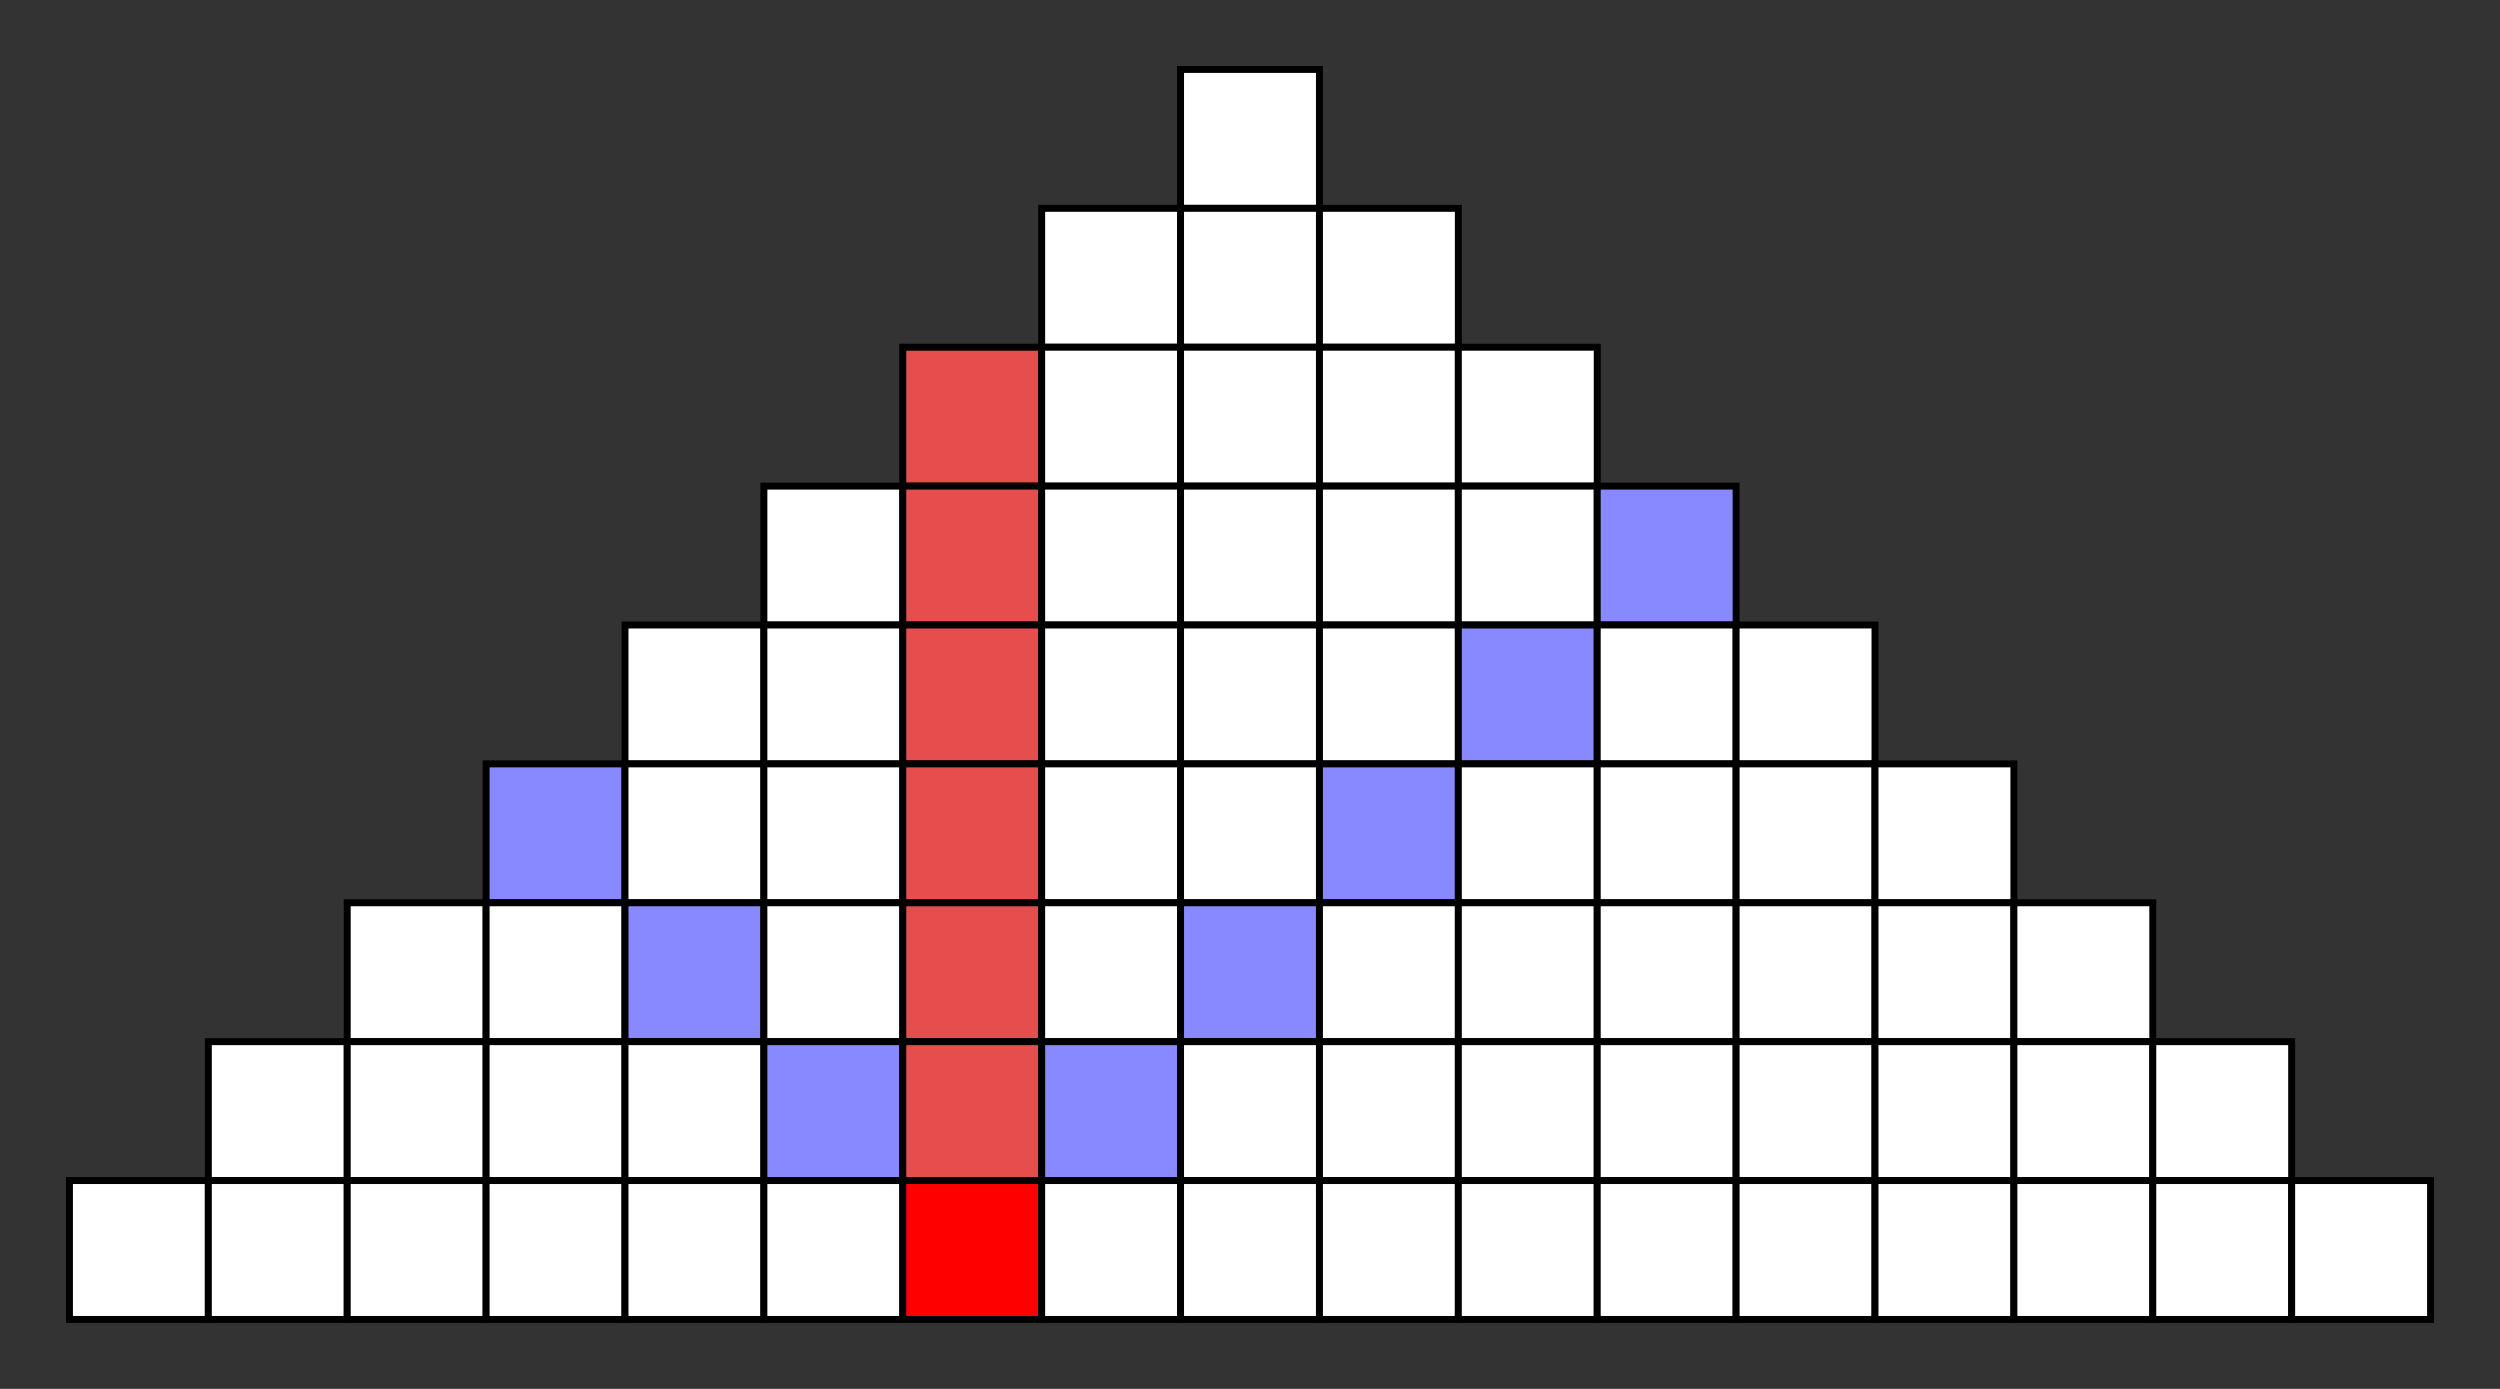 <svg xmlns="http://www.w3.org/2000/svg" width="1440" height="800">
<rect width="100%" height="100%" fill="#333333" stroke="none"/>
<rect x="680" y="40" width="80" height="80" fill="#FFFFFF" stroke="#000000" stroke-width="4" pointer-events="all">
<animate id="frame1" calcMode = "discrete" attributeName="fill" values="#00FF00;#000088;#FFFFFF;#FFFFFF" keyTimes="0;0.125;0.375;1" dur="10s" begin="0s" repeatCount="indefinite" />
</rect>
<rect x="600" y="120" width="80" height="80" fill="#FFFFFF" stroke="#000000" stroke-width="4" pointer-events="all">
<animate id="frame1" calcMode = "discrete" attributeName="fill" values="#00FF00;#000088;#FFFFFF;#FFFFFF" keyTimes="0;0.125;0.375;1" dur="10s" begin="0s" repeatCount="indefinite" />
</rect>
<rect x="680" y="120" width="80" height="80" fill="#FFFFFF" stroke="#000000" stroke-width="4" pointer-events="all">
<animate id="frame1" calcMode = "discrete" attributeName="fill" values="#FFFFFF;#00FF00;#000088;#FFFFFF;#FFFFFF" keyTimes="0;0.125;0.25;0.5;1" dur="10s" begin="0s" repeatCount="indefinite" />
</rect>
<rect x="760" y="120" width="80" height="80" fill="#FFFFFF" stroke="#000000" stroke-width="4" pointer-events="all">
<animate id="frame1" calcMode = "discrete" attributeName="fill" values="#FFFFFF;#00FF00;#000088;#FFFFFF;#FFFFFF" keyTimes="0;0.25;0.375;0.625;1" dur="10s" begin="0s" repeatCount="indefinite" />
</rect>
<rect x="520" y="200" width="80" height="80" fill="#E64E4E" stroke="#000000" stroke-width="4" pointer-events="all">
<animate id="frame1" calcMode = "discrete" attributeName="fill" values="#00FF00;#000088;#E64E4E;#E64E4E" keyTimes="0;0.125;0.375;1" dur="10s" begin="0s" repeatCount="indefinite" />
</rect>
<rect x="600" y="200" width="80" height="80" fill="#FFFFFF" stroke="#000000" stroke-width="4" pointer-events="all">
<animate id="frame1" calcMode = "discrete" attributeName="fill" values="#FFFFFF;#00FF00;#000088;#FFFFFF;#FFFFFF" keyTimes="0;0.125;0.25;0.5;1" dur="10s" begin="0s" repeatCount="indefinite" />
</rect>
<rect x="680" y="200" width="80" height="80" fill="#FFFFFF" stroke="#000000" stroke-width="4" pointer-events="all">
<animate id="frame1" calcMode = "discrete" attributeName="fill" values="#FFFFFF;#00FF00;#000088;#FFFFFF;#FFFFFF" keyTimes="0;0.25;0.375;0.625;1" dur="10s" begin="0s" repeatCount="indefinite" />
</rect>
<rect x="760" y="200" width="80" height="80" fill="#FFFFFF" stroke="#000000" stroke-width="4" pointer-events="all">
<animate id="frame1" calcMode = "discrete" attributeName="fill" values="#FFFFFF;#00FF00;#000088;#FFFFFF;#FFFFFF" keyTimes="0;0.375;0.5;0.75;1" dur="10s" begin="0s" repeatCount="indefinite" />
</rect>
<rect x="840" y="200" width="80" height="80" fill="#FFFFFF" stroke="#000000" stroke-width="4" pointer-events="all">
<animate id="frame1" calcMode = "discrete" attributeName="fill" values="#FFFFFF;#00FF00;#000088;#FFFFFF;#FFFFFF" keyTimes="0;0.5;0.625;0.875;1" dur="10s" begin="0s" repeatCount="indefinite" />
</rect>
<rect x="440" y="280" width="80" height="80" fill="#FFFFFF" stroke="#000000" stroke-width="4" pointer-events="all">
<animate id="frame1" calcMode = "discrete" attributeName="fill" values="#FFFFFF;#00FF00;#000088;#FFFFFF;#FFFFFF" keyTimes="0;0.25;0.375;0.625;1" dur="10s" begin="0s" repeatCount="indefinite" />
</rect>
<rect x="520" y="280" width="80" height="80" fill="#E64E4E" stroke="#000000" stroke-width="4" pointer-events="all">
<animate id="frame1" calcMode = "discrete" attributeName="fill" values="#E64E4E;#00FF00;#000088;#E64E4E;#E64E4E" keyTimes="0;0.125;0.25;0.5;1" dur="10s" begin="0s" repeatCount="indefinite" />
</rect>
<rect x="600" y="280" width="80" height="80" fill="#FFFFFF" stroke="#000000" stroke-width="4" pointer-events="all">
<animate id="frame1" calcMode = "discrete" attributeName="fill" values="#FFFFFF;#00FF00;#000088;#FFFFFF;#FFFFFF" keyTimes="0;0.25;0.375;0.625;1" dur="10s" begin="0s" repeatCount="indefinite" />
</rect>
<rect x="680" y="280" width="80" height="80" fill="#FFFFFF" stroke="#000000" stroke-width="4" pointer-events="all">
<animate id="frame1" calcMode = "discrete" attributeName="fill" values="#FFFFFF;#00FF00;#000088;#FFFFFF;#FFFFFF" keyTimes="0;0.375;0.5;0.75;1" dur="10s" begin="0s" repeatCount="indefinite" />
</rect>
<rect x="760" y="280" width="80" height="80" fill="#FFFFFF" stroke="#000000" stroke-width="4" pointer-events="all">
<animate id="frame1" calcMode = "discrete" attributeName="fill" values="#FFFFFF;#00FF00;#000088;#FFFFFF;#FFFFFF" keyTimes="0;0.5;0.625;0.875;1" dur="10s" begin="0s" repeatCount="indefinite" />
</rect>
<rect x="840" y="280" width="80" height="80" fill="#FFFFFF" stroke="#000000" stroke-width="4" pointer-events="all">
<animate id="frame1" calcMode = "discrete" attributeName="fill" values="#FFFFFF;#00FF00;#000088;#FFFFFF;#FFFFFF" keyTimes="0;0.625;0.75;0.875;1" dur="10s" begin="0s" repeatCount="indefinite" />
</rect>
<rect x="920" y="280" width="80" height="80" fill="#8888FF" stroke="#000000" stroke-width="4" pointer-events="all">
<animate id="frame1" calcMode = "discrete" attributeName="fill" values="#FFFFFF;#00FF00;#8888FF;#8888FF" keyTimes="0;0.75;0.875;1" dur="10s" begin="0s" repeatCount="indefinite" />
</rect>
<rect x="360" y="360" width="80" height="80" fill="#FFFFFF" stroke="#000000" stroke-width="4" pointer-events="all">
<animate id="frame1" calcMode = "discrete" attributeName="fill" values="#FFFFFF;#00FF00;#000088;#FFFFFF;#FFFFFF" keyTimes="0;0.5;0.625;0.875;1" dur="10s" begin="0s" repeatCount="indefinite" />
</rect>
<rect x="440" y="360" width="80" height="80" fill="#FFFFFF" stroke="#000000" stroke-width="4" pointer-events="all">
<animate id="frame1" calcMode = "discrete" attributeName="fill" values="#FFFFFF;#00FF00;#000088;#FFFFFF;#FFFFFF" keyTimes="0;0.375;0.5;0.75;1" dur="10s" begin="0s" repeatCount="indefinite" />
</rect>
<rect x="520" y="360" width="80" height="80" fill="#E64E4E" stroke="#000000" stroke-width="4" pointer-events="all">
<animate id="frame1" calcMode = "discrete" attributeName="fill" values="#E64E4E;#00FF00;#000088;#E64E4E;#E64E4E" keyTimes="0;0.25;0.375;0.625;1" dur="10s" begin="0s" repeatCount="indefinite" />
</rect>
<rect x="600" y="360" width="80" height="80" fill="#FFFFFF" stroke="#000000" stroke-width="4" pointer-events="all">
<animate id="frame1" calcMode = "discrete" attributeName="fill" values="#FFFFFF;#00FF00;#000088;#FFFFFF;#FFFFFF" keyTimes="0;0.375;0.5;0.75;1" dur="10s" begin="0s" repeatCount="indefinite" />
</rect>
<rect x="680" y="360" width="80" height="80" fill="#FFFFFF" stroke="#000000" stroke-width="4" pointer-events="all">
<animate id="frame1" calcMode = "discrete" attributeName="fill" values="#FFFFFF;#00FF00;#000088;#FFFFFF;#FFFFFF" keyTimes="0;0.5;0.625;0.875;1" dur="10s" begin="0s" repeatCount="indefinite" />
</rect>
<rect x="760" y="360" width="80" height="80" fill="#FFFFFF" stroke="#000000" stroke-width="4" pointer-events="all">
<animate id="frame1" calcMode = "discrete" attributeName="fill" values="#FFFFFF;#00FF00;#000088;#FFFFFF;#FFFFFF" keyTimes="0;0.625;0.75;0.875;1" dur="10s" begin="0s" repeatCount="indefinite" />
</rect>
<rect x="840" y="360" width="80" height="80" fill="#8888FF" stroke="#000000" stroke-width="4" pointer-events="all">
<animate id="frame1" calcMode = "discrete" attributeName="fill" values="#FFFFFF;#00FF00;#8888FF;#8888FF" keyTimes="0;0.75;0.875;1" dur="10s" begin="0s" repeatCount="indefinite" />
</rect>
<rect x="920" y="360" width="80" height="80" fill="#FFFFFF" stroke="#000000" stroke-width="4" pointer-events="all">
<animate id="frame1" calcMode = "discrete" attributeName="fill" values="#FFFFFF;#FFFFFF" keyTimes="0;1" dur="10s" begin="0s" repeatCount="indefinite" />
</rect>
<rect x="1000" y="360" width="80" height="80" fill="#FFFFFF" stroke="#000000" stroke-width="4" pointer-events="all">
<animate id="frame1" calcMode = "discrete" attributeName="fill" values="#FFFFFF;#FFFFFF" keyTimes="0;1" dur="10s" begin="0s" repeatCount="indefinite" />
</rect>
<rect x="280" y="440" width="80" height="80" fill="#8888FF" stroke="#000000" stroke-width="4" pointer-events="all">
<animate id="frame1" calcMode = "discrete" attributeName="fill" values="#FFFFFF;#00FF00;#8888FF;#8888FF" keyTimes="0;0.75;0.875;1" dur="10s" begin="0s" repeatCount="indefinite" />
</rect>
<rect x="360" y="440" width="80" height="80" fill="#FFFFFF" stroke="#000000" stroke-width="4" pointer-events="all">
<animate id="frame1" calcMode = "discrete" attributeName="fill" values="#FFFFFF;#00FF00;#000088;#FFFFFF;#FFFFFF" keyTimes="0;0.625;0.75;0.875;1" dur="10s" begin="0s" repeatCount="indefinite" />
</rect>
<rect x="440" y="440" width="80" height="80" fill="#FFFFFF" stroke="#000000" stroke-width="4" pointer-events="all">
<animate id="frame1" calcMode = "discrete" attributeName="fill" values="#FFFFFF;#00FF00;#000088;#FFFFFF;#FFFFFF" keyTimes="0;0.5;0.625;0.875;1" dur="10s" begin="0s" repeatCount="indefinite" />
</rect>
<rect x="520" y="440" width="80" height="80" fill="#E64E4E" stroke="#000000" stroke-width="4" pointer-events="all">
<animate id="frame1" calcMode = "discrete" attributeName="fill" values="#E64E4E;#00FF00;#000088;#E64E4E;#E64E4E" keyTimes="0;0.375;0.5;0.75;1" dur="10s" begin="0s" repeatCount="indefinite" />
</rect>
<rect x="600" y="440" width="80" height="80" fill="#FFFFFF" stroke="#000000" stroke-width="4" pointer-events="all">
<animate id="frame1" calcMode = "discrete" attributeName="fill" values="#FFFFFF;#00FF00;#000088;#FFFFFF;#FFFFFF" keyTimes="0;0.5;0.625;0.875;1" dur="10s" begin="0s" repeatCount="indefinite" />
</rect>
<rect x="680" y="440" width="80" height="80" fill="#FFFFFF" stroke="#000000" stroke-width="4" pointer-events="all">
<animate id="frame1" calcMode = "discrete" attributeName="fill" values="#FFFFFF;#00FF00;#000088;#FFFFFF;#FFFFFF" keyTimes="0;0.625;0.75;0.875;1" dur="10s" begin="0s" repeatCount="indefinite" />
</rect>
<rect x="760" y="440" width="80" height="80" fill="#8888FF" stroke="#000000" stroke-width="4" pointer-events="all">
<animate id="frame1" calcMode = "discrete" attributeName="fill" values="#FFFFFF;#00FF00;#8888FF;#8888FF" keyTimes="0;0.75;0.875;1" dur="10s" begin="0s" repeatCount="indefinite" />
</rect>
<rect x="840" y="440" width="80" height="80" fill="#FFFFFF" stroke="#000000" stroke-width="4" pointer-events="all">
<animate id="frame1" calcMode = "discrete" attributeName="fill" values="#FFFFFF;#FFFFFF" keyTimes="0;1" dur="10s" begin="0s" repeatCount="indefinite" />
</rect>
<rect x="920" y="440" width="80" height="80" fill="#FFFFFF" stroke="#000000" stroke-width="4" pointer-events="all">
<animate id="frame1" calcMode = "discrete" attributeName="fill" values="#FFFFFF;#FFFFFF" keyTimes="0;1" dur="10s" begin="0s" repeatCount="indefinite" />
</rect>
<rect x="1000" y="440" width="80" height="80" fill="#FFFFFF" stroke="#000000" stroke-width="4" pointer-events="all">
<animate id="frame1" calcMode = "discrete" attributeName="fill" values="#FFFFFF;#FFFFFF" keyTimes="0;1" dur="10s" begin="0s" repeatCount="indefinite" />
</rect>
<rect x="1080" y="440" width="80" height="80" fill="#FFFFFF" stroke="#000000" stroke-width="4" pointer-events="all">
<animate id="frame1" calcMode = "discrete" attributeName="fill" values="#FFFFFF;#FFFFFF" keyTimes="0;1" dur="10s" begin="0s" repeatCount="indefinite" />
</rect>
<rect x="200" y="520" width="80" height="80" fill="#FFFFFF" stroke="#000000" stroke-width="4" pointer-events="all">
<animate id="frame1" calcMode = "discrete" attributeName="fill" values="#FFFFFF;#FFFFFF" keyTimes="0;1" dur="10s" begin="0s" repeatCount="indefinite" />
</rect>
<rect x="280" y="520" width="80" height="80" fill="#FFFFFF" stroke="#000000" stroke-width="4" pointer-events="all">
<animate id="frame1" calcMode = "discrete" attributeName="fill" values="#FFFFFF;#FFFFFF" keyTimes="0;1" dur="10s" begin="0s" repeatCount="indefinite" />
</rect>
<rect x="360" y="520" width="80" height="80" fill="#8888FF" stroke="#000000" stroke-width="4" pointer-events="all">
<animate id="frame1" calcMode = "discrete" attributeName="fill" values="#FFFFFF;#00FF00;#8888FF;#8888FF" keyTimes="0;0.75;0.875;1" dur="10s" begin="0s" repeatCount="indefinite" />
</rect>
<rect x="440" y="520" width="80" height="80" fill="#FFFFFF" stroke="#000000" stroke-width="4" pointer-events="all">
<animate id="frame1" calcMode = "discrete" attributeName="fill" values="#FFFFFF;#00FF00;#000088;#FFFFFF;#FFFFFF" keyTimes="0;0.625;0.75;0.875;1" dur="10s" begin="0s" repeatCount="indefinite" />
</rect>
<rect x="520" y="520" width="80" height="80" fill="#E64E4E" stroke="#000000" stroke-width="4" pointer-events="all">
<animate id="frame1" calcMode = "discrete" attributeName="fill" values="#E64E4E;#00FF00;#000088;#E64E4E;#E64E4E" keyTimes="0;0.5;0.625;0.875;1" dur="10s" begin="0s" repeatCount="indefinite" />
</rect>
<rect x="600" y="520" width="80" height="80" fill="#FFFFFF" stroke="#000000" stroke-width="4" pointer-events="all">
<animate id="frame1" calcMode = "discrete" attributeName="fill" values="#FFFFFF;#00FF00;#000088;#FFFFFF;#FFFFFF" keyTimes="0;0.625;0.75;0.875;1" dur="10s" begin="0s" repeatCount="indefinite" />
</rect>
<rect x="680" y="520" width="80" height="80" fill="#8888FF" stroke="#000000" stroke-width="4" pointer-events="all">
<animate id="frame1" calcMode = "discrete" attributeName="fill" values="#FFFFFF;#00FF00;#8888FF;#8888FF" keyTimes="0;0.75;0.875;1" dur="10s" begin="0s" repeatCount="indefinite" />
</rect>
<rect x="760" y="520" width="80" height="80" fill="#FFFFFF" stroke="#000000" stroke-width="4" pointer-events="all">
<animate id="frame1" calcMode = "discrete" attributeName="fill" values="#FFFFFF;#FFFFFF" keyTimes="0;1" dur="10s" begin="0s" repeatCount="indefinite" />
</rect>
<rect x="840" y="520" width="80" height="80" fill="#FFFFFF" stroke="#000000" stroke-width="4" pointer-events="all">
<animate id="frame1" calcMode = "discrete" attributeName="fill" values="#FFFFFF;#FFFFFF" keyTimes="0;1" dur="10s" begin="0s" repeatCount="indefinite" />
</rect>
<rect x="920" y="520" width="80" height="80" fill="#FFFFFF" stroke="#000000" stroke-width="4" pointer-events="all">
<animate id="frame1" calcMode = "discrete" attributeName="fill" values="#FFFFFF;#FFFFFF" keyTimes="0;1" dur="10s" begin="0s" repeatCount="indefinite" />
</rect>
<rect x="1000" y="520" width="80" height="80" fill="#FFFFFF" stroke="#000000" stroke-width="4" pointer-events="all">
<animate id="frame1" calcMode = "discrete" attributeName="fill" values="#FFFFFF;#FFFFFF" keyTimes="0;1" dur="10s" begin="0s" repeatCount="indefinite" />
</rect>
<rect x="1080" y="520" width="80" height="80" fill="#FFFFFF" stroke="#000000" stroke-width="4" pointer-events="all">
<animate id="frame1" calcMode = "discrete" attributeName="fill" values="#FFFFFF;#FFFFFF" keyTimes="0;1" dur="10s" begin="0s" repeatCount="indefinite" />
</rect>
<rect x="1160" y="520" width="80" height="80" fill="#FFFFFF" stroke="#000000" stroke-width="4" pointer-events="all">
<animate id="frame1" calcMode = "discrete" attributeName="fill" values="#FFFFFF;#FFFFFF" keyTimes="0;1" dur="10s" begin="0s" repeatCount="indefinite" />
</rect>
<rect x="120" y="600" width="80" height="80" fill="#FFFFFF" stroke="#000000" stroke-width="4" pointer-events="all">
<animate id="frame1" calcMode = "discrete" attributeName="fill" values="#FFFFFF;#FFFFFF" keyTimes="0;1" dur="10s" begin="0s" repeatCount="indefinite" />
</rect>
<rect x="200" y="600" width="80" height="80" fill="#FFFFFF" stroke="#000000" stroke-width="4" pointer-events="all">
<animate id="frame1" calcMode = "discrete" attributeName="fill" values="#FFFFFF;#FFFFFF" keyTimes="0;1" dur="10s" begin="0s" repeatCount="indefinite" />
</rect>
<rect x="280" y="600" width="80" height="80" fill="#FFFFFF" stroke="#000000" stroke-width="4" pointer-events="all">
<animate id="frame1" calcMode = "discrete" attributeName="fill" values="#FFFFFF;#FFFFFF" keyTimes="0;1" dur="10s" begin="0s" repeatCount="indefinite" />
</rect>
<rect x="360" y="600" width="80" height="80" fill="#FFFFFF" stroke="#000000" stroke-width="4" pointer-events="all">
<animate id="frame1" calcMode = "discrete" attributeName="fill" values="#FFFFFF;#FFFFFF" keyTimes="0;1" dur="10s" begin="0s" repeatCount="indefinite" />
</rect>
<rect x="440" y="600" width="80" height="80" fill="#8888FF" stroke="#000000" stroke-width="4" pointer-events="all">
<animate id="frame1" calcMode = "discrete" attributeName="fill" values="#FFFFFF;#00FF00;#8888FF;#8888FF" keyTimes="0;0.75;0.875;1" dur="10s" begin="0s" repeatCount="indefinite" />
</rect>
<rect x="520" y="600" width="80" height="80" fill="#E64E4E" stroke="#000000" stroke-width="4" pointer-events="all">
<animate id="frame1" calcMode = "discrete" attributeName="fill" values="#E64E4E;#00FF00;#000088;#E64E4E;#E64E4E" keyTimes="0;0.625;0.75;0.875;1" dur="10s" begin="0s" repeatCount="indefinite" />
</rect>
<rect x="600" y="600" width="80" height="80" fill="#8888FF" stroke="#000000" stroke-width="4" pointer-events="all">
<animate id="frame1" calcMode = "discrete" attributeName="fill" values="#FFFFFF;#00FF00;#8888FF;#8888FF" keyTimes="0;0.75;0.875;1" dur="10s" begin="0s" repeatCount="indefinite" />
</rect>
<rect x="680" y="600" width="80" height="80" fill="#FFFFFF" stroke="#000000" stroke-width="4" pointer-events="all">
<animate id="frame1" calcMode = "discrete" attributeName="fill" values="#FFFFFF;#FFFFFF" keyTimes="0;1" dur="10s" begin="0s" repeatCount="indefinite" />
</rect>
<rect x="760" y="600" width="80" height="80" fill="#FFFFFF" stroke="#000000" stroke-width="4" pointer-events="all">
<animate id="frame1" calcMode = "discrete" attributeName="fill" values="#FFFFFF;#FFFFFF" keyTimes="0;1" dur="10s" begin="0s" repeatCount="indefinite" />
</rect>
<rect x="840" y="600" width="80" height="80" fill="#FFFFFF" stroke="#000000" stroke-width="4" pointer-events="all">
<animate id="frame1" calcMode = "discrete" attributeName="fill" values="#FFFFFF;#FFFFFF" keyTimes="0;1" dur="10s" begin="0s" repeatCount="indefinite" />
</rect>
<rect x="920" y="600" width="80" height="80" fill="#FFFFFF" stroke="#000000" stroke-width="4" pointer-events="all">
<animate id="frame1" calcMode = "discrete" attributeName="fill" values="#FFFFFF;#FFFFFF" keyTimes="0;1" dur="10s" begin="0s" repeatCount="indefinite" />
</rect>
<rect x="1000" y="600" width="80" height="80" fill="#FFFFFF" stroke="#000000" stroke-width="4" pointer-events="all">
<animate id="frame1" calcMode = "discrete" attributeName="fill" values="#FFFFFF;#FFFFFF" keyTimes="0;1" dur="10s" begin="0s" repeatCount="indefinite" />
</rect>
<rect x="1080" y="600" width="80" height="80" fill="#FFFFFF" stroke="#000000" stroke-width="4" pointer-events="all">
<animate id="frame1" calcMode = "discrete" attributeName="fill" values="#FFFFFF;#FFFFFF" keyTimes="0;1" dur="10s" begin="0s" repeatCount="indefinite" />
</rect>
<rect x="1160" y="600" width="80" height="80" fill="#FFFFFF" stroke="#000000" stroke-width="4" pointer-events="all">
<animate id="frame1" calcMode = "discrete" attributeName="fill" values="#FFFFFF;#FFFFFF" keyTimes="0;1" dur="10s" begin="0s" repeatCount="indefinite" />
</rect>
<rect x="1240" y="600" width="80" height="80" fill="#FFFFFF" stroke="#000000" stroke-width="4" pointer-events="all">
<animate id="frame1" calcMode = "discrete" attributeName="fill" values="#FFFFFF;#FFFFFF" keyTimes="0;1" dur="10s" begin="0s" repeatCount="indefinite" />
</rect>
<rect x="40" y="680" width="80" height="80" fill="#FFFFFF" stroke="#000000" stroke-width="4" pointer-events="all">
<animate id="frame1" calcMode = "discrete" attributeName="fill" values="#FFFFFF;#FFFFFF" keyTimes="0;1" dur="10s" begin="0s" repeatCount="indefinite" />
</rect>
<rect x="120" y="680" width="80" height="80" fill="#FFFFFF" stroke="#000000" stroke-width="4" pointer-events="all">
<animate id="frame1" calcMode = "discrete" attributeName="fill" values="#FFFFFF;#FFFFFF" keyTimes="0;1" dur="10s" begin="0s" repeatCount="indefinite" />
</rect>
<rect x="200" y="680" width="80" height="80" fill="#FFFFFF" stroke="#000000" stroke-width="4" pointer-events="all">
<animate id="frame1" calcMode = "discrete" attributeName="fill" values="#FFFFFF;#FFFFFF" keyTimes="0;1" dur="10s" begin="0s" repeatCount="indefinite" />
</rect>
<rect x="280" y="680" width="80" height="80" fill="#FFFFFF" stroke="#000000" stroke-width="4" pointer-events="all">
<animate id="frame1" calcMode = "discrete" attributeName="fill" values="#FFFFFF;#FFFFFF" keyTimes="0;1" dur="10s" begin="0s" repeatCount="indefinite" />
</rect>
<rect x="360" y="680" width="80" height="80" fill="#FFFFFF" stroke="#000000" stroke-width="4" pointer-events="all">
<animate id="frame1" calcMode = "discrete" attributeName="fill" values="#FFFFFF;#FFFFFF" keyTimes="0;1" dur="10s" begin="0s" repeatCount="indefinite" />
</rect>
<rect x="440" y="680" width="80" height="80" fill="#FFFFFF" stroke="#000000" stroke-width="4" pointer-events="all">
<animate id="frame1" calcMode = "discrete" attributeName="fill" values="#FFFFFF;#FFFFFF" keyTimes="0;1" dur="10s" begin="0s" repeatCount="indefinite" />
</rect>
<rect x="520" y="680" width="80" height="80" fill="#FF0000" stroke="#000000" stroke-width="4" pointer-events="all">
<animate id="frame1" calcMode = "discrete" attributeName="fill" values="#E64E4E;#00FF00;#FF0000;#FF0000" keyTimes="0;0.75;0.875;1" dur="10s" begin="0s" repeatCount="indefinite" />
</rect>
<rect x="600" y="680" width="80" height="80" fill="#FFFFFF" stroke="#000000" stroke-width="4" pointer-events="all">
<animate id="frame1" calcMode = "discrete" attributeName="fill" values="#FFFFFF;#FFFFFF" keyTimes="0;1" dur="10s" begin="0s" repeatCount="indefinite" />
</rect>
<rect x="680" y="680" width="80" height="80" fill="#FFFFFF" stroke="#000000" stroke-width="4" pointer-events="all">
<animate id="frame1" calcMode = "discrete" attributeName="fill" values="#FFFFFF;#FFFFFF" keyTimes="0;1" dur="10s" begin="0s" repeatCount="indefinite" />
</rect>
<rect x="760" y="680" width="80" height="80" fill="#FFFFFF" stroke="#000000" stroke-width="4" pointer-events="all">
<animate id="frame1" calcMode = "discrete" attributeName="fill" values="#FFFFFF;#FFFFFF" keyTimes="0;1" dur="10s" begin="0s" repeatCount="indefinite" />
</rect>
<rect x="840" y="680" width="80" height="80" fill="#FFFFFF" stroke="#000000" stroke-width="4" pointer-events="all">
<animate id="frame1" calcMode = "discrete" attributeName="fill" values="#FFFFFF;#FFFFFF" keyTimes="0;1" dur="10s" begin="0s" repeatCount="indefinite" />
</rect>
<rect x="920" y="680" width="80" height="80" fill="#FFFFFF" stroke="#000000" stroke-width="4" pointer-events="all">
<animate id="frame1" calcMode = "discrete" attributeName="fill" values="#FFFFFF;#FFFFFF" keyTimes="0;1" dur="10s" begin="0s" repeatCount="indefinite" />
</rect>
<rect x="1000" y="680" width="80" height="80" fill="#FFFFFF" stroke="#000000" stroke-width="4" pointer-events="all">
<animate id="frame1" calcMode = "discrete" attributeName="fill" values="#FFFFFF;#FFFFFF" keyTimes="0;1" dur="10s" begin="0s" repeatCount="indefinite" />
</rect>
<rect x="1080" y="680" width="80" height="80" fill="#FFFFFF" stroke="#000000" stroke-width="4" pointer-events="all">
<animate id="frame1" calcMode = "discrete" attributeName="fill" values="#FFFFFF;#FFFFFF" keyTimes="0;1" dur="10s" begin="0s" repeatCount="indefinite" />
</rect>
<rect x="1160" y="680" width="80" height="80" fill="#FFFFFF" stroke="#000000" stroke-width="4" pointer-events="all">
<animate id="frame1" calcMode = "discrete" attributeName="fill" values="#FFFFFF;#FFFFFF" keyTimes="0;1" dur="10s" begin="0s" repeatCount="indefinite" />
</rect>
<rect x="1240" y="680" width="80" height="80" fill="#FFFFFF" stroke="#000000" stroke-width="4" pointer-events="all">
<animate id="frame1" calcMode = "discrete" attributeName="fill" values="#FFFFFF;#FFFFFF" keyTimes="0;1" dur="10s" begin="0s" repeatCount="indefinite" />
</rect>
<rect x="1320" y="680" width="80" height="80" fill="#FFFFFF" stroke="#000000" stroke-width="4" pointer-events="all">
<animate id="frame1" calcMode = "discrete" attributeName="fill" values="#FFFFFF;#FFFFFF" keyTimes="0;1" dur="10s" begin="0s" repeatCount="indefinite" />
</rect>
</svg>
